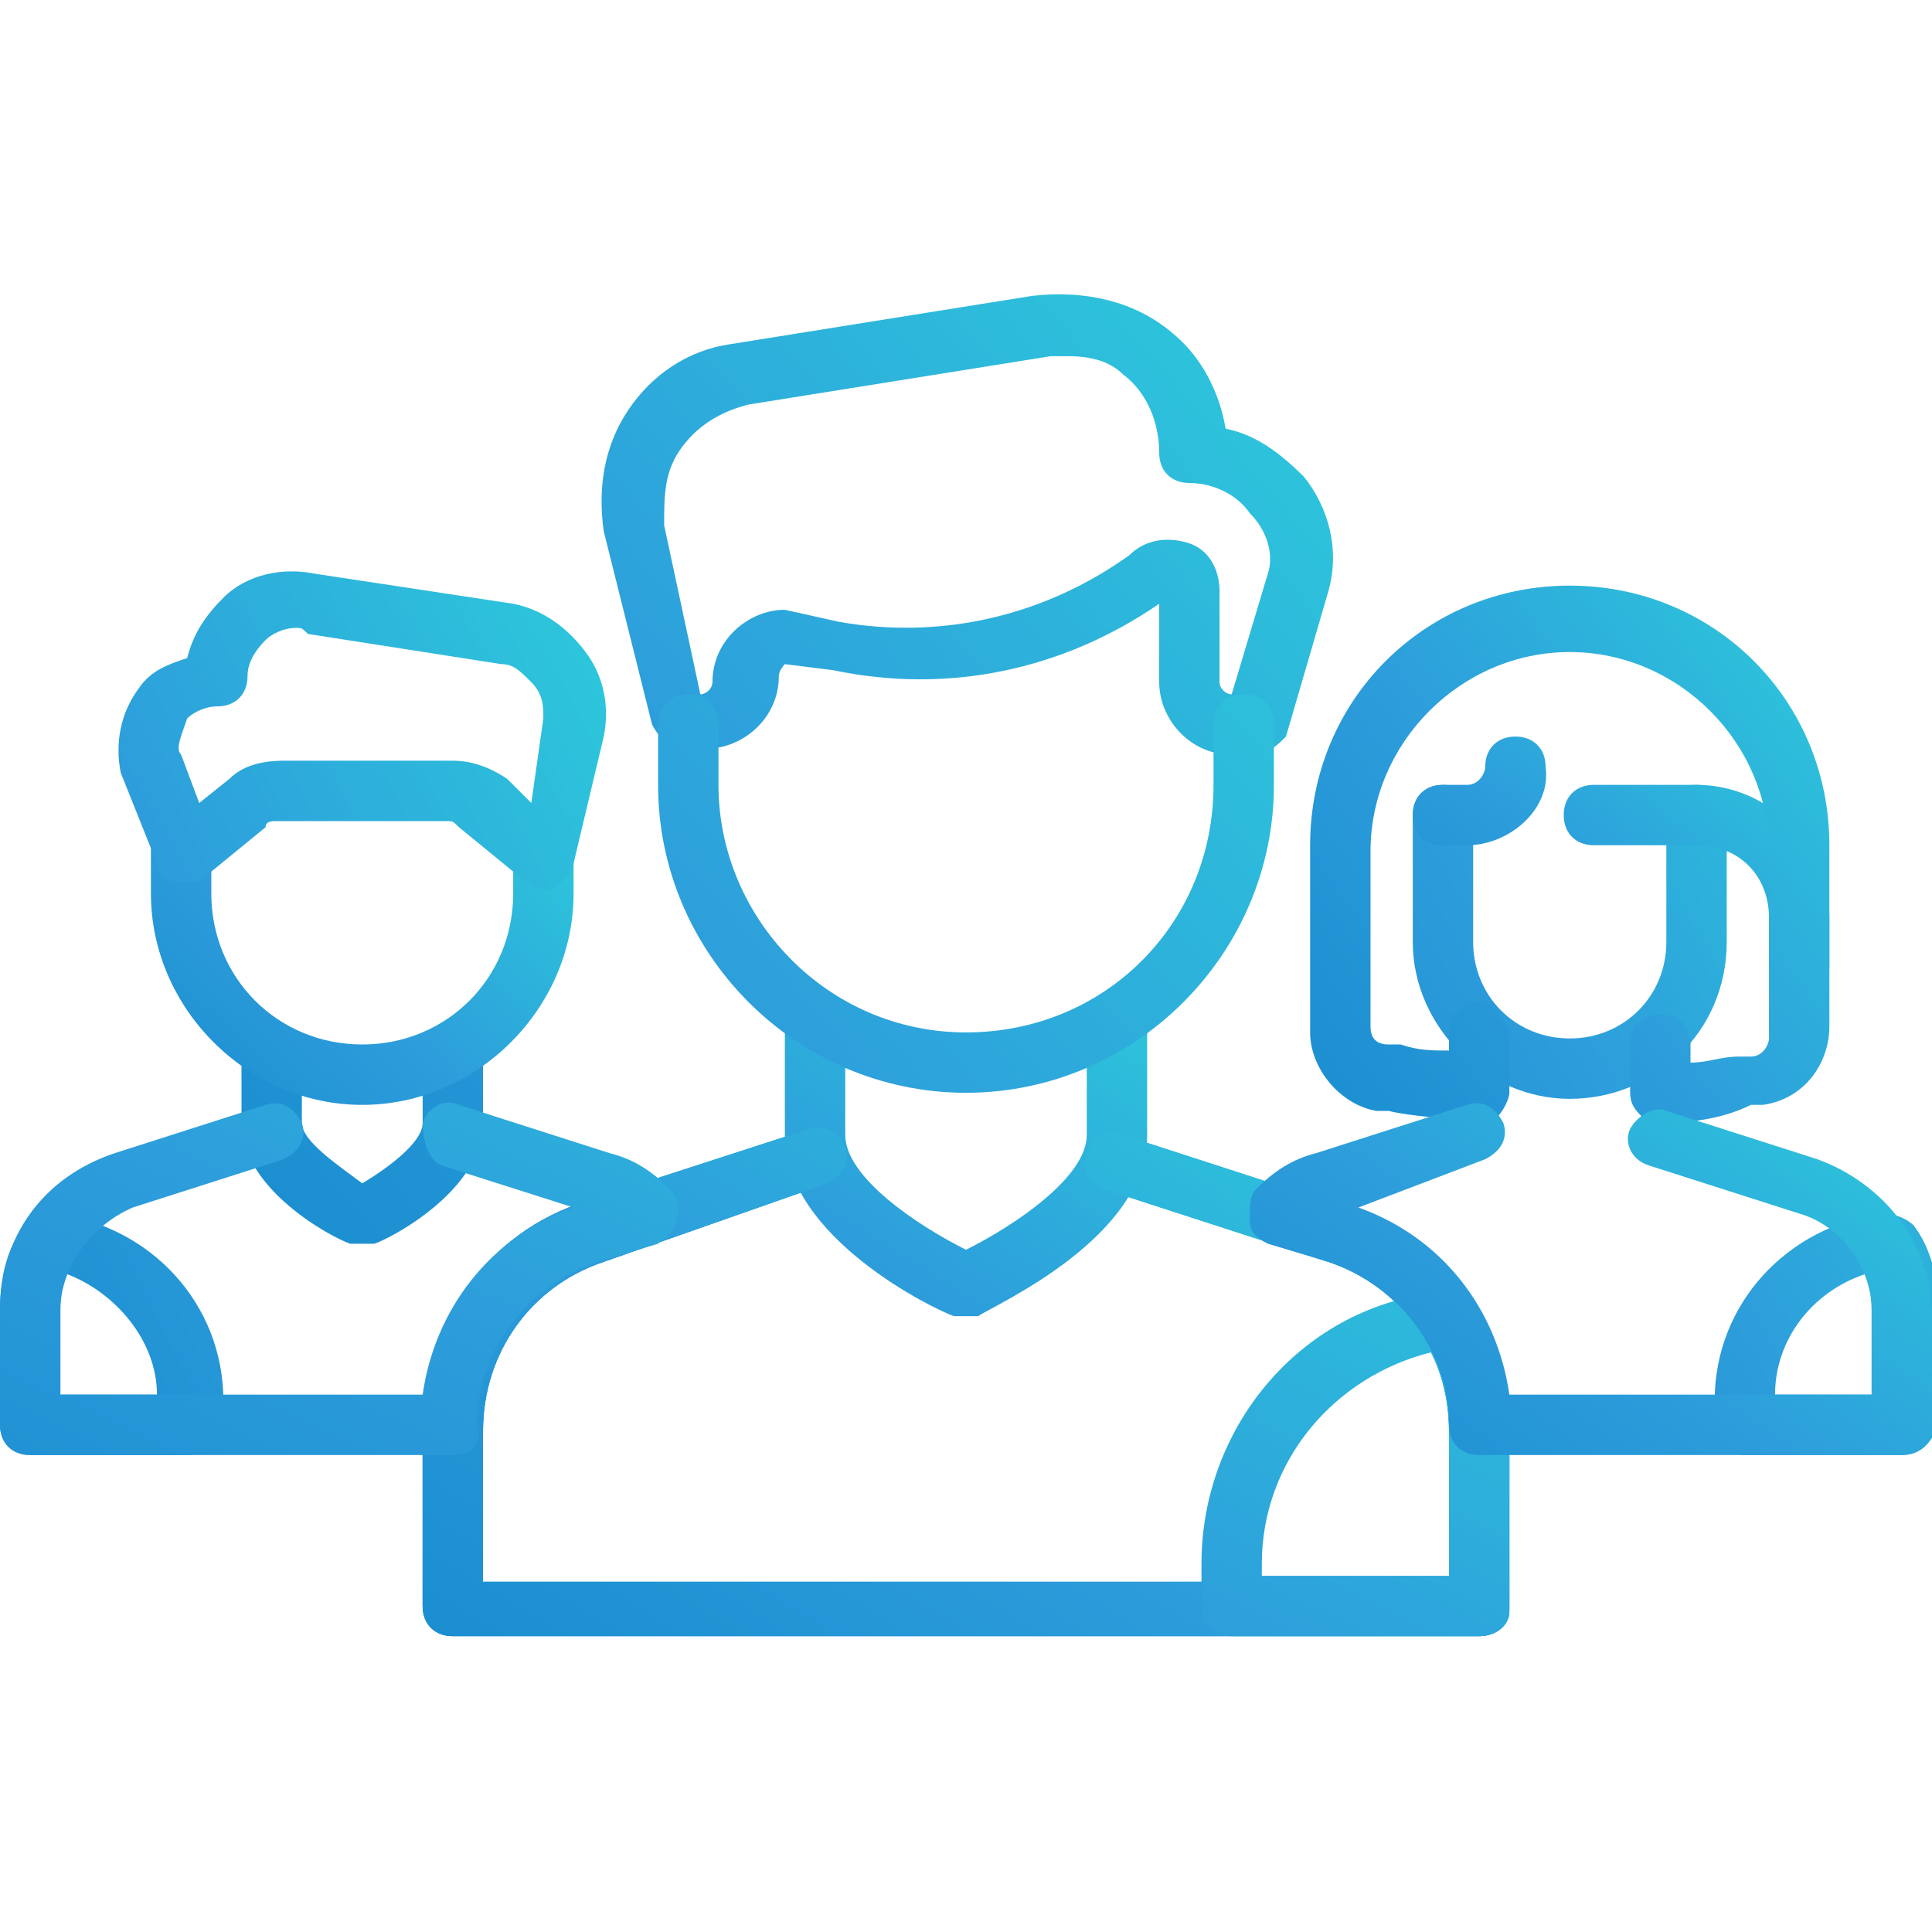 <svg width="50" height="50" viewBox="0 0 50 50" fill="none" xmlns="http://www.w3.org/2000/svg">
<g clip-path="url(#clip0_3378_30397)">
<path d="M32.5 19.531H31.875C30.781 19.531 30 18.594 30 17.656V15.625C27.5 17.344 24.531 17.969 21.562 17.344L20.312 17.188C20.312 17.188 20.156 17.344 20.156 17.5C20.156 18.594 19.219 19.375 18.281 19.375H17.656C17.344 19.375 17.031 19.062 16.875 18.75L15.625 13.75C15.469 12.656 15.625 11.562 16.25 10.625C16.875 9.688 17.812 9.062 18.906 8.906L26.719 7.656C28.125 7.5 29.375 7.812 30.312 8.594C31.094 9.219 31.562 10.156 31.719 11.094C32.5 11.25 33.125 11.719 33.75 12.344C34.375 13.125 34.688 14.219 34.375 15.312L33.281 19.062C33.125 19.219 32.812 19.531 32.5 19.531V19.531ZM27.656 9.219H27.188L19.375 10.469C18.75 10.625 18.125 10.938 17.656 11.562C17.188 12.188 17.188 12.812 17.188 13.594L18.125 17.969C18.281 17.969 18.438 17.812 18.438 17.656C18.438 16.562 19.375 15.781 20.312 15.781L21.719 16.094C24.375 16.562 27.031 15.938 29.219 14.375C29.688 13.906 30.312 13.906 30.781 14.062C31.25 14.219 31.562 14.688 31.562 15.312V17.656C31.562 17.812 31.719 17.969 31.875 17.969L32.812 14.844C32.969 14.375 32.812 13.75 32.344 13.281C32.031 12.812 31.406 12.5 30.781 12.5C30.312 12.5 30 12.188 30 11.719C30 10.938 29.688 10.156 29.062 9.688C28.75 9.375 28.281 9.219 27.656 9.219V9.219ZM9.375 32.188H9.062C8.594 32.031 6.25 30.781 6.25 29.062V27.344C6.25 26.875 6.562 26.562 7.031 26.562C7.5 26.562 7.812 26.875 7.812 27.344V29.062C7.812 29.531 8.75 30.156 9.375 30.625C10.156 30.156 10.938 29.531 10.938 29.062V27.344C10.938 26.875 11.406 26.562 11.719 26.562C12.031 26.562 12.5 26.875 12.5 27.344V29.062C12.5 30.781 10.156 32.031 9.688 32.188H9.375Z" fill="url(#paint0_linear_3378_30397)"/>
<path d="M9.375 28.594C6.406 28.594 3.906 26.094 3.906 23.125V21.875C3.906 21.406 4.219 21.094 4.688 21.094C5.156 21.094 5.469 21.406 5.469 21.875V23.125C5.469 25.312 7.188 27.031 9.375 27.031C11.562 27.031 13.281 25.312 13.281 23.125V21.875C13.281 21.406 13.594 21.094 14.062 21.094C14.531 21.094 14.844 21.406 14.844 21.875V23.125C14.844 26.094 12.344 28.594 9.375 28.594Z" fill="url(#paint1_linear_3378_30397)"/>
<path d="M4.688 22.812H4.531C4.219 22.812 4.062 22.5 4.062 22.343L3.125 20C2.969 19.218 3.125 18.437 3.594 17.812C3.906 17.343 4.375 17.187 4.844 17.031C5 16.406 5.312 15.937 5.781 15.469C6.406 14.844 7.344 14.687 8.125 14.844L13.281 15.625C14.062 15.781 14.688 16.25 15.156 16.875C15.625 17.5 15.781 18.281 15.625 19.062L14.844 22.343C14.844 22.656 14.531 22.812 14.375 22.968C14.062 23.125 13.906 22.968 13.594 22.812L11.875 21.406C11.719 21.25 11.719 21.25 11.562 21.25H7.188C7.031 21.25 6.875 21.25 6.875 21.406L5.156 22.812H4.688V22.812ZM7.656 16.25C7.344 16.25 7.031 16.406 6.875 16.562C6.562 16.875 6.406 17.187 6.406 17.5C6.406 17.968 6.094 18.281 5.625 18.281C5.312 18.281 5 18.437 4.844 18.593C4.688 19.062 4.531 19.375 4.688 19.531L5.156 20.781L5.938 20.156C6.25 19.843 6.719 19.687 7.344 19.687H11.719C12.188 19.687 12.656 19.843 13.125 20.156L13.75 20.781L14.062 18.593C14.062 18.281 14.062 17.968 13.75 17.656C13.438 17.343 13.281 17.187 12.969 17.187L7.969 16.406C7.812 16.25 7.812 16.25 7.656 16.25V16.25ZM4.844 37.656H0.781C0.312 37.656 0 37.343 0 36.875V33.906C0 33.125 0.156 32.343 0.625 31.718C0.781 31.406 1.094 31.25 1.406 31.406C3.906 31.718 5.781 33.75 5.781 36.25V36.875C5.625 37.343 5.312 37.656 4.844 37.656V37.656ZM1.562 36.093H4.062C4.062 34.687 2.969 33.437 1.719 32.968C1.562 33.281 1.562 33.593 1.562 33.906V36.093Z" fill="url(#paint2_linear_3378_30397)"/>
<path d="M25 34.062H24.688C24.219 33.906 20.312 32.031 20.312 29.375V26.562C20.312 26.094 20.625 25.781 21.094 25.781C21.562 25.781 21.875 26.094 21.875 26.562V29.375C21.875 30.469 23.75 31.719 25 32.344C26.25 31.719 28.125 30.469 28.125 29.375V26.562C28.125 26.094 28.438 25.781 28.906 25.781C29.375 25.781 29.688 26.094 29.688 26.562V29.375C29.688 32.031 25.781 33.75 25.312 34.062H25Z" fill="url(#paint3_linear_3378_30397)"/>
<path d="M25 28.281C20.625 28.281 17.031 24.688 17.031 20.312V18.75C17.031 18.281 17.344 17.969 17.812 17.969C18.281 17.969 18.594 18.281 18.594 18.75V20.312C18.594 23.75 21.406 26.719 25 26.719C28.594 26.719 31.406 23.906 31.406 20.312V18.75C31.406 18.281 31.719 17.969 32.188 17.969C32.656 17.969 32.969 18.281 32.969 18.75V20.312C32.969 24.688 29.375 28.281 25 28.281ZM38.281 42.344H11.719C11.25 42.344 10.938 42.031 10.938 41.562V36.875C10.938 34.219 12.656 31.875 15.156 31.094L20.938 29.219C21.406 29.062 21.719 29.375 21.875 29.688C22.031 30.156 21.719 30.469 21.406 30.625L15.625 32.656C13.75 33.281 12.5 35 12.5 37.031V40.938H37.5V37.031C37.5 35 36.25 33.281 34.375 32.656L28.594 30.781C28.125 30.625 27.969 30.156 28.125 29.844C28.281 29.375 28.75 29.219 29.062 29.375L34.844 31.25C37.344 32.031 39.062 34.375 39.062 37.031V41.719C39.062 42.031 38.75 42.344 38.281 42.344V42.344Z" fill="url(#paint4_linear_3378_30397)"/>
<path d="M38.281 42.343H11.719C11.25 42.343 10.938 42.031 10.938 41.562V36.875C10.938 34.218 12.656 31.875 15.156 31.093L20.938 29.218C21.406 29.062 21.719 29.375 21.875 29.687C22.031 30.156 21.719 30.468 21.406 30.625L15.625 32.656C13.75 33.281 12.5 35 12.5 37.031V40.937H37.5V37.031C37.5 35 36.25 33.281 34.375 32.656L28.594 30.781C28.125 30.625 27.969 30.156 28.125 29.843C28.281 29.375 28.75 29.218 29.062 29.375L34.844 31.25C37.344 32.031 39.062 34.375 39.062 37.031V41.718C39.062 42.031 38.75 42.343 38.281 42.343V42.343Z" fill="url(#paint5_linear_3378_30397)"/>
<path d="M38.281 42.343H11.719C11.25 42.343 10.938 42.031 10.938 41.562V36.875C10.938 34.218 12.656 31.875 15.156 31.093L20.938 29.218C21.406 29.062 21.719 29.375 21.875 29.687C22.031 30.156 21.719 30.468 21.406 30.625L15.625 32.656C13.75 33.281 12.5 35 12.5 37.031V40.937H37.5V37.031C37.5 35 36.25 33.281 34.375 32.656L28.594 30.781C28.125 30.625 27.969 30.156 28.125 29.843C28.281 29.375 28.75 29.218 29.062 29.375L34.844 31.25C37.344 32.031 39.062 34.375 39.062 37.031V41.718C39.062 42.031 38.75 42.343 38.281 42.343V42.343Z" fill="url(#paint6_linear_3378_30397)"/>
<path d="M11.719 37.656H0.781C0.312 37.656 0 37.344 0 36.875V33.906C0 32.031 1.094 30.469 2.969 29.844L6.875 28.594C7.344 28.438 7.656 28.75 7.812 29.062C7.969 29.531 7.656 29.844 7.344 30L3.438 31.25C2.344 31.719 1.562 32.812 1.562 33.906V36.094H10.938C11.25 33.906 12.656 32.031 14.844 31.25L11.406 30.156C11.094 30 10.938 29.531 10.938 29.062C11.094 28.594 11.562 28.438 11.875 28.594L15.781 29.844C16.406 30 16.875 30.312 17.344 30.781C17.5 30.938 17.656 31.25 17.5 31.562C17.5 31.875 17.188 32.031 17.031 32.188L15.469 32.656C13.594 33.281 12.344 35 12.344 36.875C12.5 37.344 12.188 37.656 11.719 37.656V37.656ZM38.281 42.344H31.875C31.406 42.344 31.094 42.031 31.094 41.562V40.469C31.094 36.875 33.75 33.75 37.344 33.438C37.656 33.438 37.969 33.594 38.125 33.75C38.75 34.688 39.062 35.781 39.062 36.875V41.562C39.062 42.031 38.75 42.344 38.281 42.344ZM32.656 40.781H37.5V36.875C37.5 36.25 37.344 35.625 37.031 35C34.531 35.625 32.656 37.812 32.656 40.469V40.781Z" fill="url(#paint7_linear_3378_30397)"/>
<path d="M40.625 28.438C38.438 28.438 36.562 26.562 36.562 24.375V21.094C36.562 20.625 36.875 20.312 37.344 20.312C37.812 20.312 38.125 20.625 38.125 21.094V24.375C38.125 25.781 39.219 26.875 40.625 26.875C42.031 26.875 43.125 25.781 43.125 24.375V21.094C43.125 20.625 43.438 20.312 43.906 20.312C44.375 20.312 44.688 20.625 44.688 21.094V24.375C44.688 26.719 42.812 28.438 40.625 28.438ZM49.219 37.656H45.156C44.688 37.656 44.375 37.344 44.375 36.875V36.25C44.375 33.75 46.25 31.719 48.75 31.406C49.062 31.406 49.375 31.562 49.531 31.719C50 32.344 50.156 33.125 50.156 33.906V36.875C50 37.344 49.688 37.656 49.219 37.656V37.656ZM45.938 36.094H48.438V33.906C48.438 33.594 48.438 33.281 48.281 32.969C46.875 33.438 45.938 34.688 45.938 36.094Z" fill="url(#paint8_linear_3378_30397)"/>
<path d="M37.969 21.875H37.344C36.875 21.875 36.562 21.562 36.562 21.094C36.562 20.625 36.875 20.312 37.344 20.312H37.969C38.281 20.312 38.438 20 38.438 19.844C38.438 19.375 38.75 19.062 39.219 19.062C39.688 19.062 40 19.375 40 19.844C40.156 20.938 39.062 21.875 37.969 21.875ZM46.562 25.781C46.094 25.781 45.781 25.469 45.781 25V23.75C45.781 22.656 45 21.875 43.906 21.875H41.25C40.781 21.875 40.469 21.562 40.469 21.094C40.469 20.625 40.781 20.312 41.25 20.312H43.906C45.781 20.312 47.344 21.875 47.344 23.75V25C47.344 25.469 47.031 25.781 46.562 25.781Z" fill="url(#paint9_linear_3378_30397)"/>
<path d="M42.969 29.062C42.812 29.062 42.656 29.062 42.5 28.906C42.344 28.75 42.188 28.594 42.188 28.281V27.031C42.188 26.562 42.5 26.25 42.969 26.25C43.438 26.25 43.75 26.562 43.75 27.031V27.5C44.219 27.5 44.531 27.344 45 27.344H45.312C45.625 27.344 45.781 27.031 45.781 26.875V22.031C45.781 19.219 43.438 16.875 40.625 16.875C37.812 16.875 35.469 19.219 35.469 22.031V26.562C35.469 26.875 35.625 27.031 35.938 27.031H36.25C36.719 27.188 37.031 27.188 37.5 27.188V26.719C37.5 26.25 37.812 25.938 38.281 25.938C38.75 25.938 39.062 26.562 39.062 27.031V28.281C39.062 28.438 38.906 28.75 38.75 28.906C38.594 29.062 38.438 29.062 38.125 29.062C37.344 28.906 36.562 28.906 35.938 28.75H35.625C34.688 28.594 33.906 27.656 33.906 26.719V21.875C33.906 18.125 36.875 15.156 40.625 15.156C44.375 15.156 47.344 18.125 47.344 21.875V26.562C47.344 27.5 46.719 28.438 45.625 28.594H45.312C44.688 28.906 43.906 29.062 42.969 29.062C43.125 29.062 43.125 29.062 42.969 29.062Z" fill="url(#paint10_linear_3378_30397)"/>
<path d="M49.219 37.656H38.281C37.812 37.656 37.5 37.343 37.5 36.875C37.5 35 36.25 33.281 34.375 32.656L32.812 32.187C32.5 32.031 32.344 31.875 32.344 31.562C32.344 31.25 32.344 30.937 32.5 30.781C32.969 30.312 33.438 30 34.062 29.843L37.969 28.593C38.438 28.437 38.75 28.75 38.906 29.062C39.062 29.531 38.75 29.843 38.438 30L35.156 31.25C37.344 32.031 38.75 33.906 39.062 36.093H48.438V33.906C48.438 32.812 47.656 31.718 46.562 31.406L42.656 30.156C42.188 30 42.031 29.531 42.188 29.218C42.344 28.906 42.812 28.593 43.125 28.75L47.031 30C48.75 30.625 50 32.187 50 34.062V37.031C50 37.343 49.688 37.656 49.219 37.656Z" fill="url(#paint11_linear_3378_30397)"/>
</g>
<defs>
<linearGradient id="paint0_linear_3378_30397" x1="12.251" y1="-22.623" x2="-18.312" y2="4.161" gradientUnits="userSpaceOnUse">
<stop stop-color="#2DD1DB"/>
<stop offset="0.607" stop-color="#2D9CDB"/>
<stop offset="1" stop-color="#1A8ED0"/>
</linearGradient>
<linearGradient id="paint1_linear_3378_30397" x1="6.23" y1="11.863" x2="-3.128" y2="22.266" gradientUnits="userSpaceOnUse">
<stop stop-color="#2DD1DB"/>
<stop offset="0.607" stop-color="#2D9CDB"/>
<stop offset="1" stop-color="#1A8ED0"/>
</linearGradient>
<linearGradient id="paint2_linear_3378_30397" x1="3.332" y1="-13.359" x2="-20.23" y2="-1.041" gradientUnits="userSpaceOnUse">
<stop stop-color="#2DD1DB"/>
<stop offset="0.607" stop-color="#2D9CDB"/>
<stop offset="1" stop-color="#1A8ED0"/>
</linearGradient>
<linearGradient id="paint3_linear_3378_30397" x1="13.567" y1="12.103" x2="2.42" y2="29.773" gradientUnits="userSpaceOnUse">
<stop stop-color="#2DD1DB"/>
<stop offset="0.607" stop-color="#2D9CDB"/>
<stop offset="1" stop-color="#1A8ED0"/>
</linearGradient>
<linearGradient id="paint4_linear_3378_30397" x1="16.912" y1="-12.031" x2="-13.422" y2="14.649" gradientUnits="userSpaceOnUse">
<stop stop-color="#2DD1DB"/>
<stop offset="0.607" stop-color="#2D9CDB"/>
<stop offset="1" stop-color="#1A8ED0"/>
</linearGradient>
<linearGradient id="paint5_linear_3378_30397" x1="16.912" y1="12.972" x2="2.178" y2="36.964" gradientUnits="userSpaceOnUse">
<stop stop-color="#2DD1DB"/>
<stop offset="0.607" stop-color="#2D9CDB"/>
<stop offset="1" stop-color="#1A8ED0"/>
</linearGradient>
<linearGradient id="paint6_linear_3378_30397" x1="16.912" y1="12.972" x2="2.178" y2="36.964" gradientUnits="userSpaceOnUse">
<stop stop-color="#2DD1DB"/>
<stop offset="0.607" stop-color="#2D9CDB"/>
<stop offset="1" stop-color="#1A8ED0"/>
</linearGradient>
<linearGradient id="paint7_linear_3378_30397" x1="8.298" y1="11.54" x2="-4.927" y2="40.059" gradientUnits="userSpaceOnUse">
<stop stop-color="#2DD1DB"/>
<stop offset="0.607" stop-color="#2D9CDB"/>
<stop offset="1" stop-color="#1A8ED0"/>
</linearGradient>
<linearGradient id="paint8_linear_3378_30397" x1="39.45" y1="-1.034" x2="20.287" y2="10.416" gradientUnits="userSpaceOnUse">
<stop stop-color="#2DD1DB"/>
<stop offset="0.607" stop-color="#2D9CDB"/>
<stop offset="1" stop-color="#1A8ED0"/>
</linearGradient>
<linearGradient id="paint9_linear_3378_30397" x1="38.853" y1="10.793" x2="30.591" y2="20.899" gradientUnits="userSpaceOnUse">
<stop stop-color="#2DD1DB"/>
<stop offset="0.607" stop-color="#2D9CDB"/>
<stop offset="1" stop-color="#1A8ED0"/>
</linearGradient>
<linearGradient id="paint10_linear_3378_30397" x1="36.761" y1="-1.959" x2="20.097" y2="10.315" gradientUnits="userSpaceOnUse">
<stop stop-color="#2DD1DB"/>
<stop offset="0.607" stop-color="#2D9CDB"/>
<stop offset="1" stop-color="#1A8ED0"/>
</linearGradient>
<linearGradient id="paint11_linear_3378_30397" x1="36.095" y1="17.347" x2="25.492" y2="33.021" gradientUnits="userSpaceOnUse">
<stop stop-color="#2DD1DB"/>
<stop offset="0.607" stop-color="#2D9CDB"/>
<stop offset="1" stop-color="#1A8ED0"/>
</linearGradient>
<clipPath id="clip0_3378_30397">
<rect width="50" height="50" fill="white"/>
</clipPath>
</defs>
</svg>
